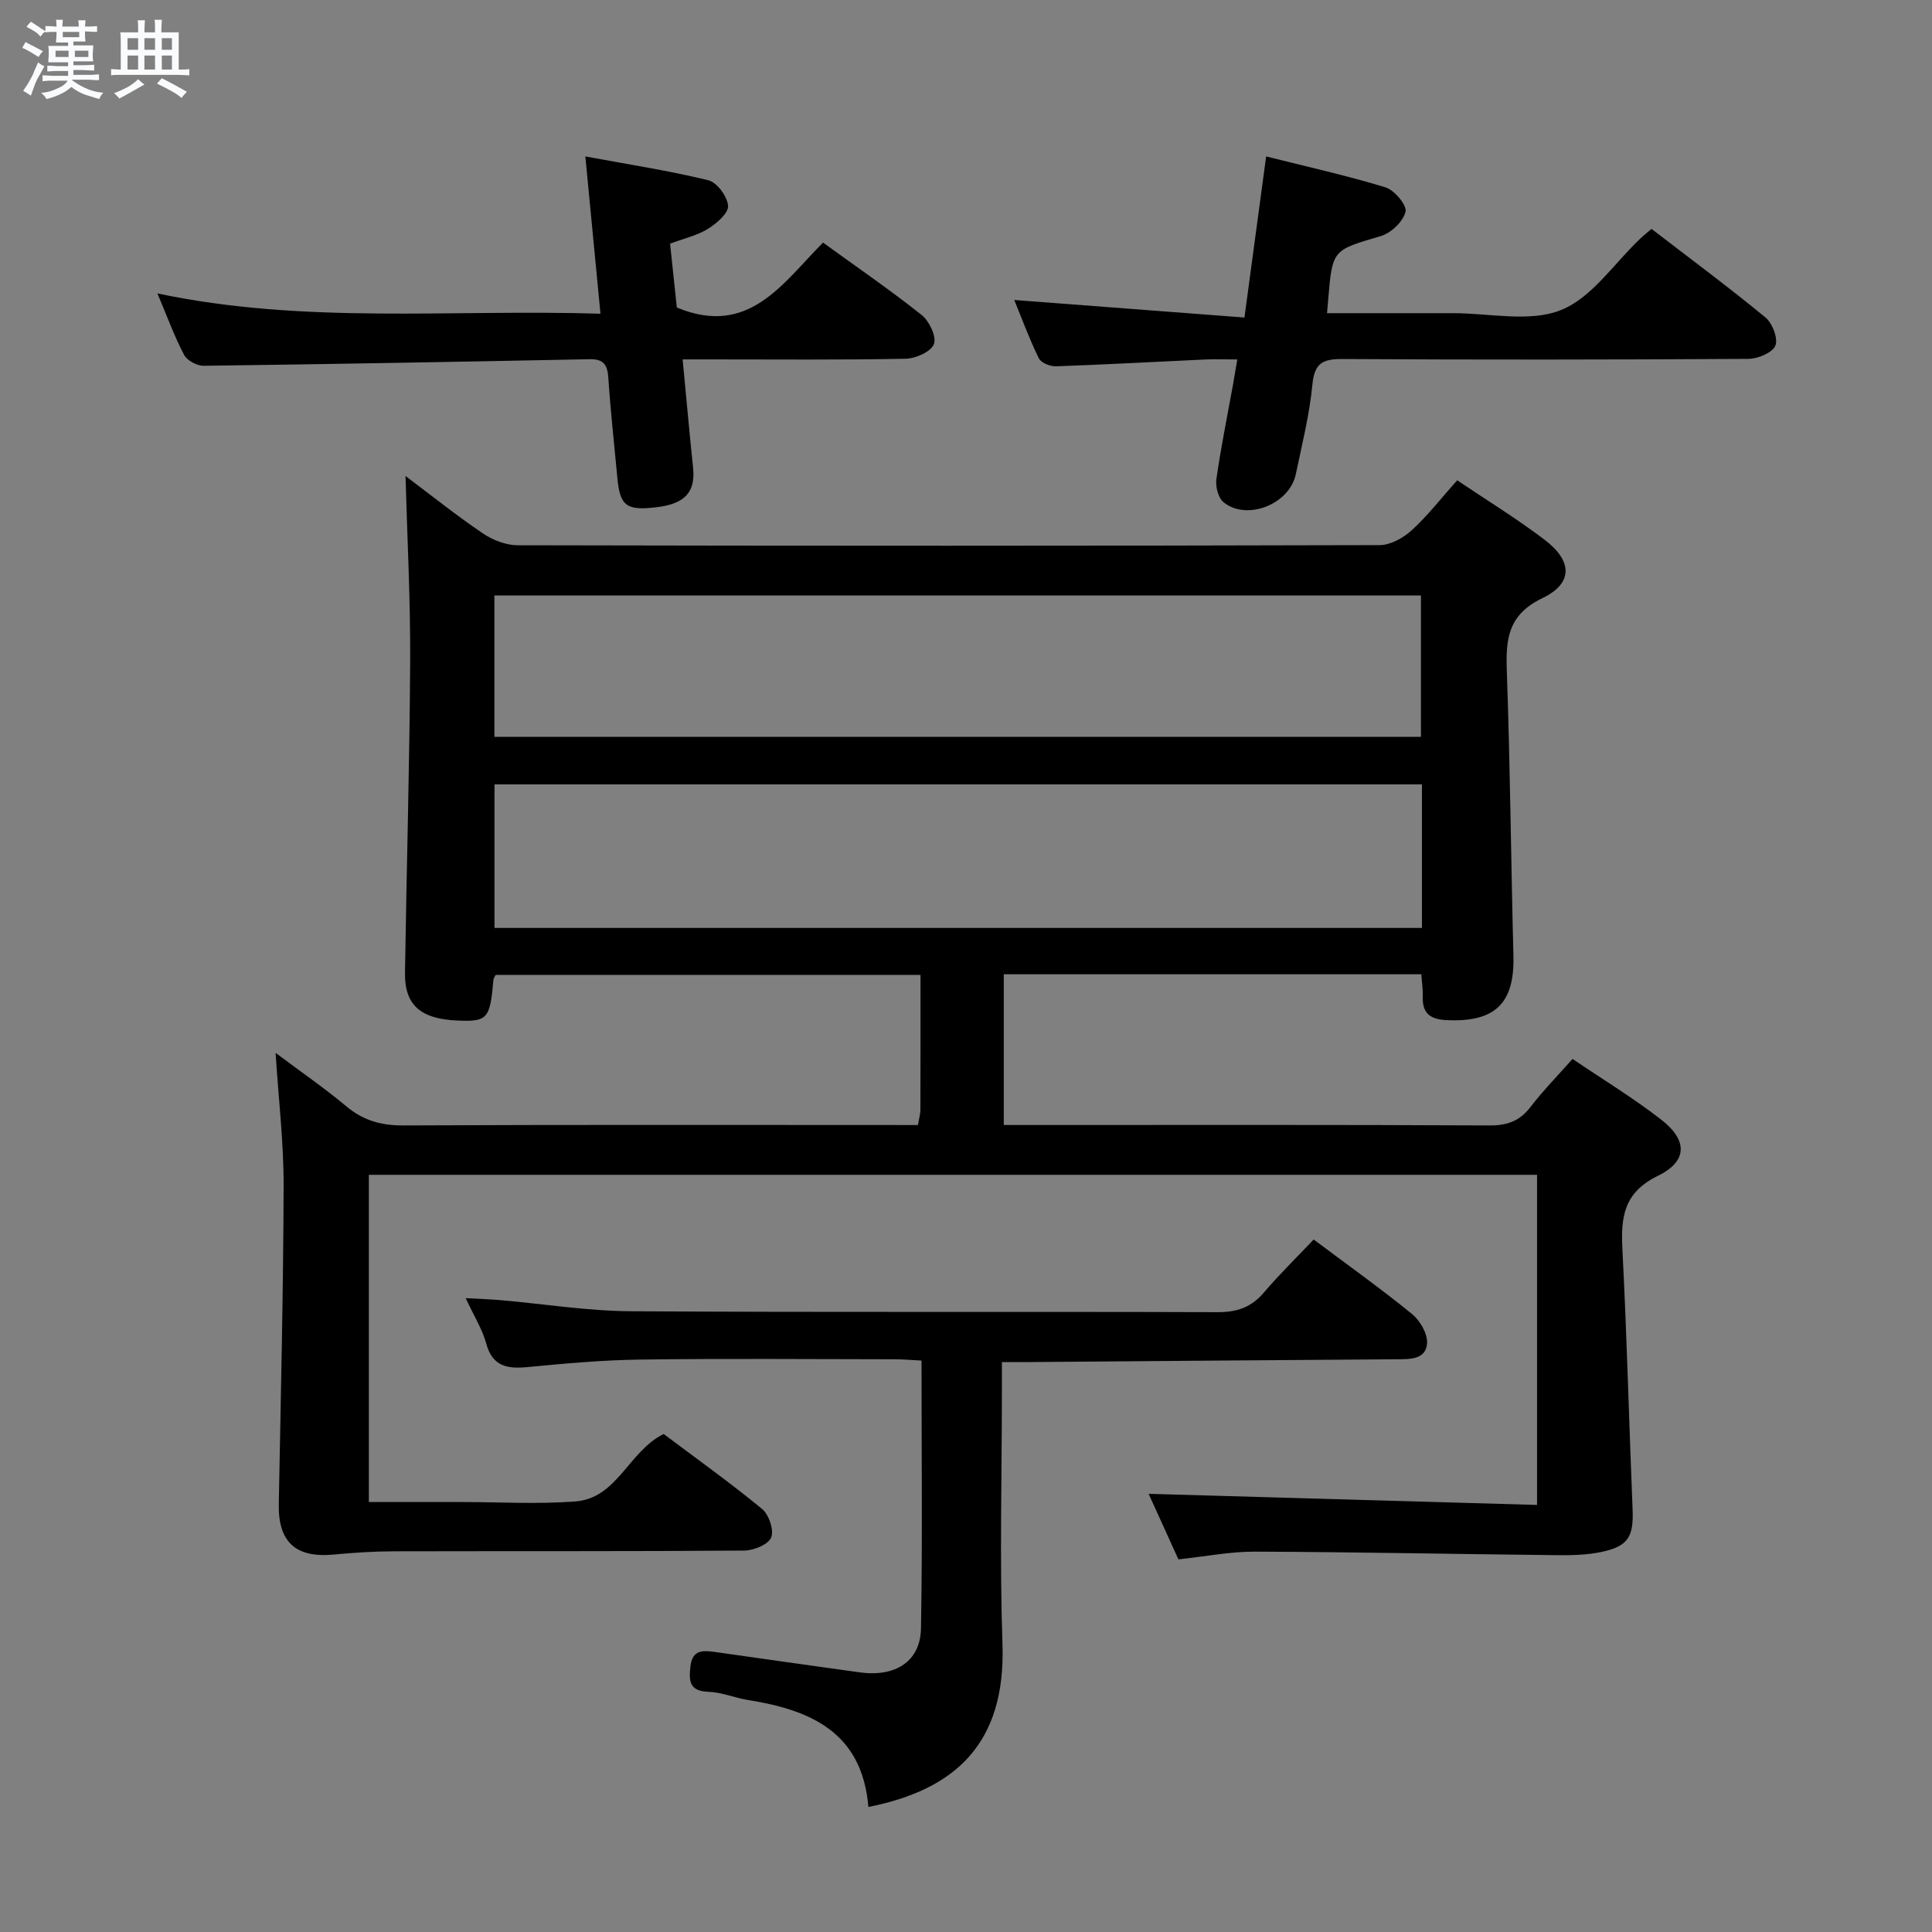 <svg enable-background="new 0 0 400 400" viewBox="0 0 400 400" xmlns="http://www.w3.org/2000/svg"><rect x="0" y="0" width="400" height="400" fill="#808080" stroke="none"/><path d="m6.8 9.5c.6.3 1.3.7 2.1 1.1-.4.4-.7.8-.9 1.2-.7-.4-1.3-.8-1.8-1.1s-1.1-.6-1.6-.8c.2-.4.5-.8.7-1.2.4.2.8.5 1.5.8zm.9 6.9c-.3.6-.5 1.1-.7 1.7s-.4 1.1-.6 1.7c-.6-.4-1.1-.7-1.6-1 .7-1 1.2-1.8 1.5-2.4.3-.5.6-1.1.8-1.7.3-.6.5-1.2.8-1.8.3.3.8.6 1.3.8-.7 1.3-1.2 2.2-1.5 2.7zm.1-11c.4.3 1 .7 1.7 1.1-.5.2-.8.6-1.1 1.1-.5-.6-1-1-1.4-1.2s-.9-.6-1.5-.8c.2-.4.5-.7.9-1.1.5.3.9.6 1.4.9zm10.5 13.1c1 .4 2 .6 3.1.7-.4.4-.7.8-.8 1.3-.9-.2-1.9-.6-3-.9-1-.4-2-.9-2.8-1.6-.5.4-1.1.9-1.9 1.3s-1.9.9-3.3 1.2c-.1-.3-.5-.8-1.1-1.3 1 0 2.1-.3 3.2-.8 1.2-.5 1.9-1 2.3-1.7h-3.2c-.4 0-1 0-2 .1v-1.2c1 0 1.7.1 2 .1h3.3v-1h-2.3c-.2 0-.9 0-2 .1v-1.2c1.2 0 1.9.1 2 .1h2.3v-.8h-4.1c0-.7.1-1.2.1-1.6 0-.5 0-1.1-.1-1.8h4.1v-.7h-2.5c0-.6.1-1.1.1-1.6v-.6h-.5c-.4 0-1 0-1.8.1v-1.3c1.2 0 1.9.1 2.1.1h.2c0-.3 0-.8-.1-1.4h1.4c0 .6-.1 1-.1 1.4h3.4c0-.4 0-.8-.1-1.3h1.5c0 .4-.1.9-.1 1.3.7 0 1.5 0 2.5-.1v1.2c-1 0-1.8-.1-2.5-.1v.6c0 .3 0 .8.1 1.5h-2.5v.8h4.1c0 .7-.1 1.3-.1 1.8s0 1 .1 1.5h-4.1v.8h1.4c.8 0 1.8 0 2.9-.1v1.2c-1 0-1.9-.1-2.8-.1h-1.5v1h3.2c.3 0 1 0 2.1-.1v1.2c-1.1 0-1.8-.1-2.1-.1h-3.4l-.1.1c1.4 1 2.4 1.5 3.4 1.9zm-4.1-6.7v-1.3h-2.7v1.3zm2.2-4.1v-1.1h-3.4v1.1zm1.9 4.1v-1.3h-2.8v1.3z" fill="#fafbfc"/><path d="m37 6.7v2.3 5.4c1 0 1.8 0 2.2-.1v1.3c-.6 0-1.5-.1-2.5-.1h-11.9c-.7 0-1.3 0-1.8.1v-1.3c.5 0 1.1.1 2 .1v-5.2c0-1 0-1.8-.1-2.5h3.7c0-1.3 0-2.1-.1-2.5h1.5c0 .4-.1 1.3-.1 2.5h2.2c0-1.2 0-2.1-.1-2.6h1.5c0 .4-.1 1.3-.1 2.6zm-12.3 13.7c-.3-.4-.7-.8-1.1-1.1 1.1-.4 2.1-.9 2.9-1.3.8-.5 1.5-1 2.1-1.6.4.4.9.8 1.3 1.1-2.5 1.4-4.2 2.4-5.2 2.9zm3.9-10.1v-2.4h-2.2v2.4zm0 4.1v-2.9h-2.2v2.9zm3.5-4.1v-2.4h-2.2v2.4zm0 4.1v-2.9h-2.2v2.9zm.4 2.9 1-1.1c.6.3 1.4.7 2.5 1.3s2 1.1 2.7 1.5c-.4.4-.8.8-1.1 1.3-.8-.8-2.5-1.7-5.1-3zm3.1-7v-2.4h-2.1v2.4zm0 4.1v-2.9h-2.1v2.9z" fill="#fafbfc"/><g fill="#000001"><path d="m190.05 232.93c.22-1.32.51-2.28.51-3.24.03-9.14.02-18.29.02-27.85-29.6 0-58.8 0-87.96 0-.2.41-.43.7-.46 1-.7 8.12-1.22 8.72-7.46 8.45-7.64-.32-10.95-3.21-10.85-9.91.32-21.47.95-42.94 1.07-64.42.07-12.73-.61-25.47-.96-38.41 5.12 3.85 10.42 8.09 16.02 11.89 2.04 1.39 4.78 2.44 7.2 2.45 59.49.13 118.98.14 178.47-.03 2.24-.01 4.89-1.49 6.63-3.07 3.29-3.01 6.06-6.59 9.41-10.35 6.16 4.15 12.38 7.95 18.15 12.35 5.73 4.37 5.88 8.97-.47 12.03-7.18 3.45-7.64 8.49-7.4 15.14.7 19.63.86 39.27 1.37 58.9.26 9.91-3.81 13.85-13.93 13.34-3.29-.17-4.96-1.41-4.84-4.83.05-1.45-.18-2.91-.3-4.66-28.87 0-57.45 0-86.45 0v31.21h5.58c31.66 0 63.32-.07 94.98.09 3.68.02 6.25-.9 8.49-3.82 2.61-3.4 5.64-6.48 8.71-9.95 6.34 4.3 12.61 8.1 18.36 12.57 5.47 4.25 5.5 8.6-.67 11.62-7.1 3.47-7.71 8.52-7.37 15.21.93 17.93 1.37 35.9 2.11 53.84.23 5.64-.87 7.65-6.42 8.83-3.05.65-6.26.7-9.4.67-20.79-.22-41.59-.65-62.38-.73-5.1-.02-10.2 1-15.83 1.6-2.11-4.63-4.28-9.41-6.17-13.57 26.72.77 53.38 1.53 80.42 2.3 0-23.3 0-45.7 0-68.35-80.63 0-161.05 0-241.86 0v67.75h16.75 2.5c7.83 0 15.7.47 23.49-.12 8.71-.66 11.01-10.37 18.29-13.97 6.68 5.02 13.71 10.04 20.37 15.51 1.42 1.17 2.52 4.42 1.89 5.93-.61 1.46-3.63 2.69-5.6 2.7-24.16.18-48.32.09-72.49.15-4.15.01-8.31.28-12.44.67-7.93.76-11.56-2.59-11.41-10.49.41-21.97.94-43.94 1-65.91.02-8.93-1.05-17.86-1.66-27.46 5.03 3.77 10.02 7.2 14.64 11.06 3.53 2.95 7.21 3.98 11.81 3.96 33.66-.17 67.32-.09 100.98-.09 1.81.01 3.62.01 5.56.01zm104.35-70.53c-64.34 0-128.22 0-192.02 0v29.72h192.02c0-10.1 0-19.73 0-29.72zm-192.04-9.85h191.83c0-9.89 0-19.59 0-29.27-64.16 0-127.92 0-191.83 0z"/><path d="m179.79 374.11c-1.29-15.46-11.95-20.08-24.87-22.13-2.77-.44-5.48-1.62-8.25-1.71-3.98-.14-4.06-2.24-3.72-5.27.38-3.45 2.58-3.33 5.03-2.98 10.02 1.41 20.03 2.85 30.05 4.23 7.39 1.01 12.53-2.29 12.65-9.12.32-18.31.11-36.62.11-55.44-2.06-.1-3.84-.27-5.61-.27-17.5-.02-35-.17-52.49.06-7.8.1-15.6.8-23.37 1.55-4.24.41-7.35-.05-8.66-4.89-.81-2.96-2.53-5.68-4.24-9.37 2.97.17 5.2.23 7.41.43 8.93.78 17.85 2.23 26.78 2.28 40.49.25 80.98.05 121.48.19 4.01.01 6.96-.99 9.56-4.04 3.23-3.79 6.81-7.29 10.33-11 7.15 5.35 13.91 10.17 20.34 15.4 1.66 1.35 3.24 4.04 3.14 6.03-.19 3.39-3.43 3.35-6.2 3.36-25.31.17-50.62.38-75.93.58-1.79.01-3.58 0-5.9 0v6.39c0 17.33-.48 34.68.12 51.99.71 20.7-9.87 30.19-27.76 33.73z"/><path d="m341.93 47.39c7.89 6.07 15.89 12 23.57 18.32 1.45 1.19 2.68 4.38 2.07 5.85s-3.63 2.73-5.61 2.74c-28 .17-55.99.2-83.99.03-4.07-.02-5.83.81-6.25 5.27-.6 6.25-2.15 12.42-3.44 18.59-1.3 6.2-10.1 9.71-14.95 5.8-1.11-.89-1.71-3.26-1.49-4.8.94-6.57 2.27-13.08 3.45-19.61.26-1.44.49-2.9.88-5.16-2.54 0-4.62-.08-6.69.01-10.29.47-20.58 1.05-30.87 1.41-1.2.04-3.08-.73-3.54-1.67-2-4.1-3.58-8.41-5.08-12.06 15.8 1.2 31.44 2.39 47.66 3.63 1.56-11.58 2.97-22.02 4.49-33.35 8.51 2.14 16.71 3.95 24.71 6.4 1.85.57 4.47 3.7 4.15 5.04-.48 2.01-2.97 4.4-5.07 5.03-10.01 2.96-10.07 2.76-10.93 13.04-.07.79-.13 1.57-.25 2.94 8.91 0 17.52.01 26.14 0 7.5-.01 15.79 1.95 22.27-.64 6.44-2.56 11.05-9.71 16.47-14.83.61-.58 1.26-1.09 2.3-1.98z"/><path d="m124.32 64.95c-1.07-11.08-2.05-21.29-3.13-32.56 8.73 1.62 17.18 2.91 25.46 4.93 1.79.43 3.95 3.37 4.09 5.29.11 1.51-2.36 3.65-4.15 4.76-2.21 1.37-4.9 1.97-7.86 3.08.48 4.58.97 9.15 1.4 13.22 14.93 6.21 21.94-5.1 30.27-13.44 7.05 5.11 13.91 9.81 20.41 14.98 1.58 1.26 3.12 4.47 2.56 6.01-.57 1.56-3.75 3.01-5.82 3.05-13.49.27-26.99.14-40.48.14-1.79 0-3.58 0-5.74 0 .76 7.89 1.4 15.14 2.16 22.38.54 5.04-1.63 7.5-7.49 8.22-6.28.77-7.65-.25-8.18-6.03-.64-6.94-1.42-13.88-1.88-20.84-.18-2.74-1.09-3.83-3.89-3.77-26.62.53-53.24 1.02-79.86 1.36-1.39.02-3.45-1.07-4.07-2.25-2-3.79-3.47-7.86-5.53-12.73 30.52 6.45 60.72 3.24 91.73 4.2z"/></g></svg>